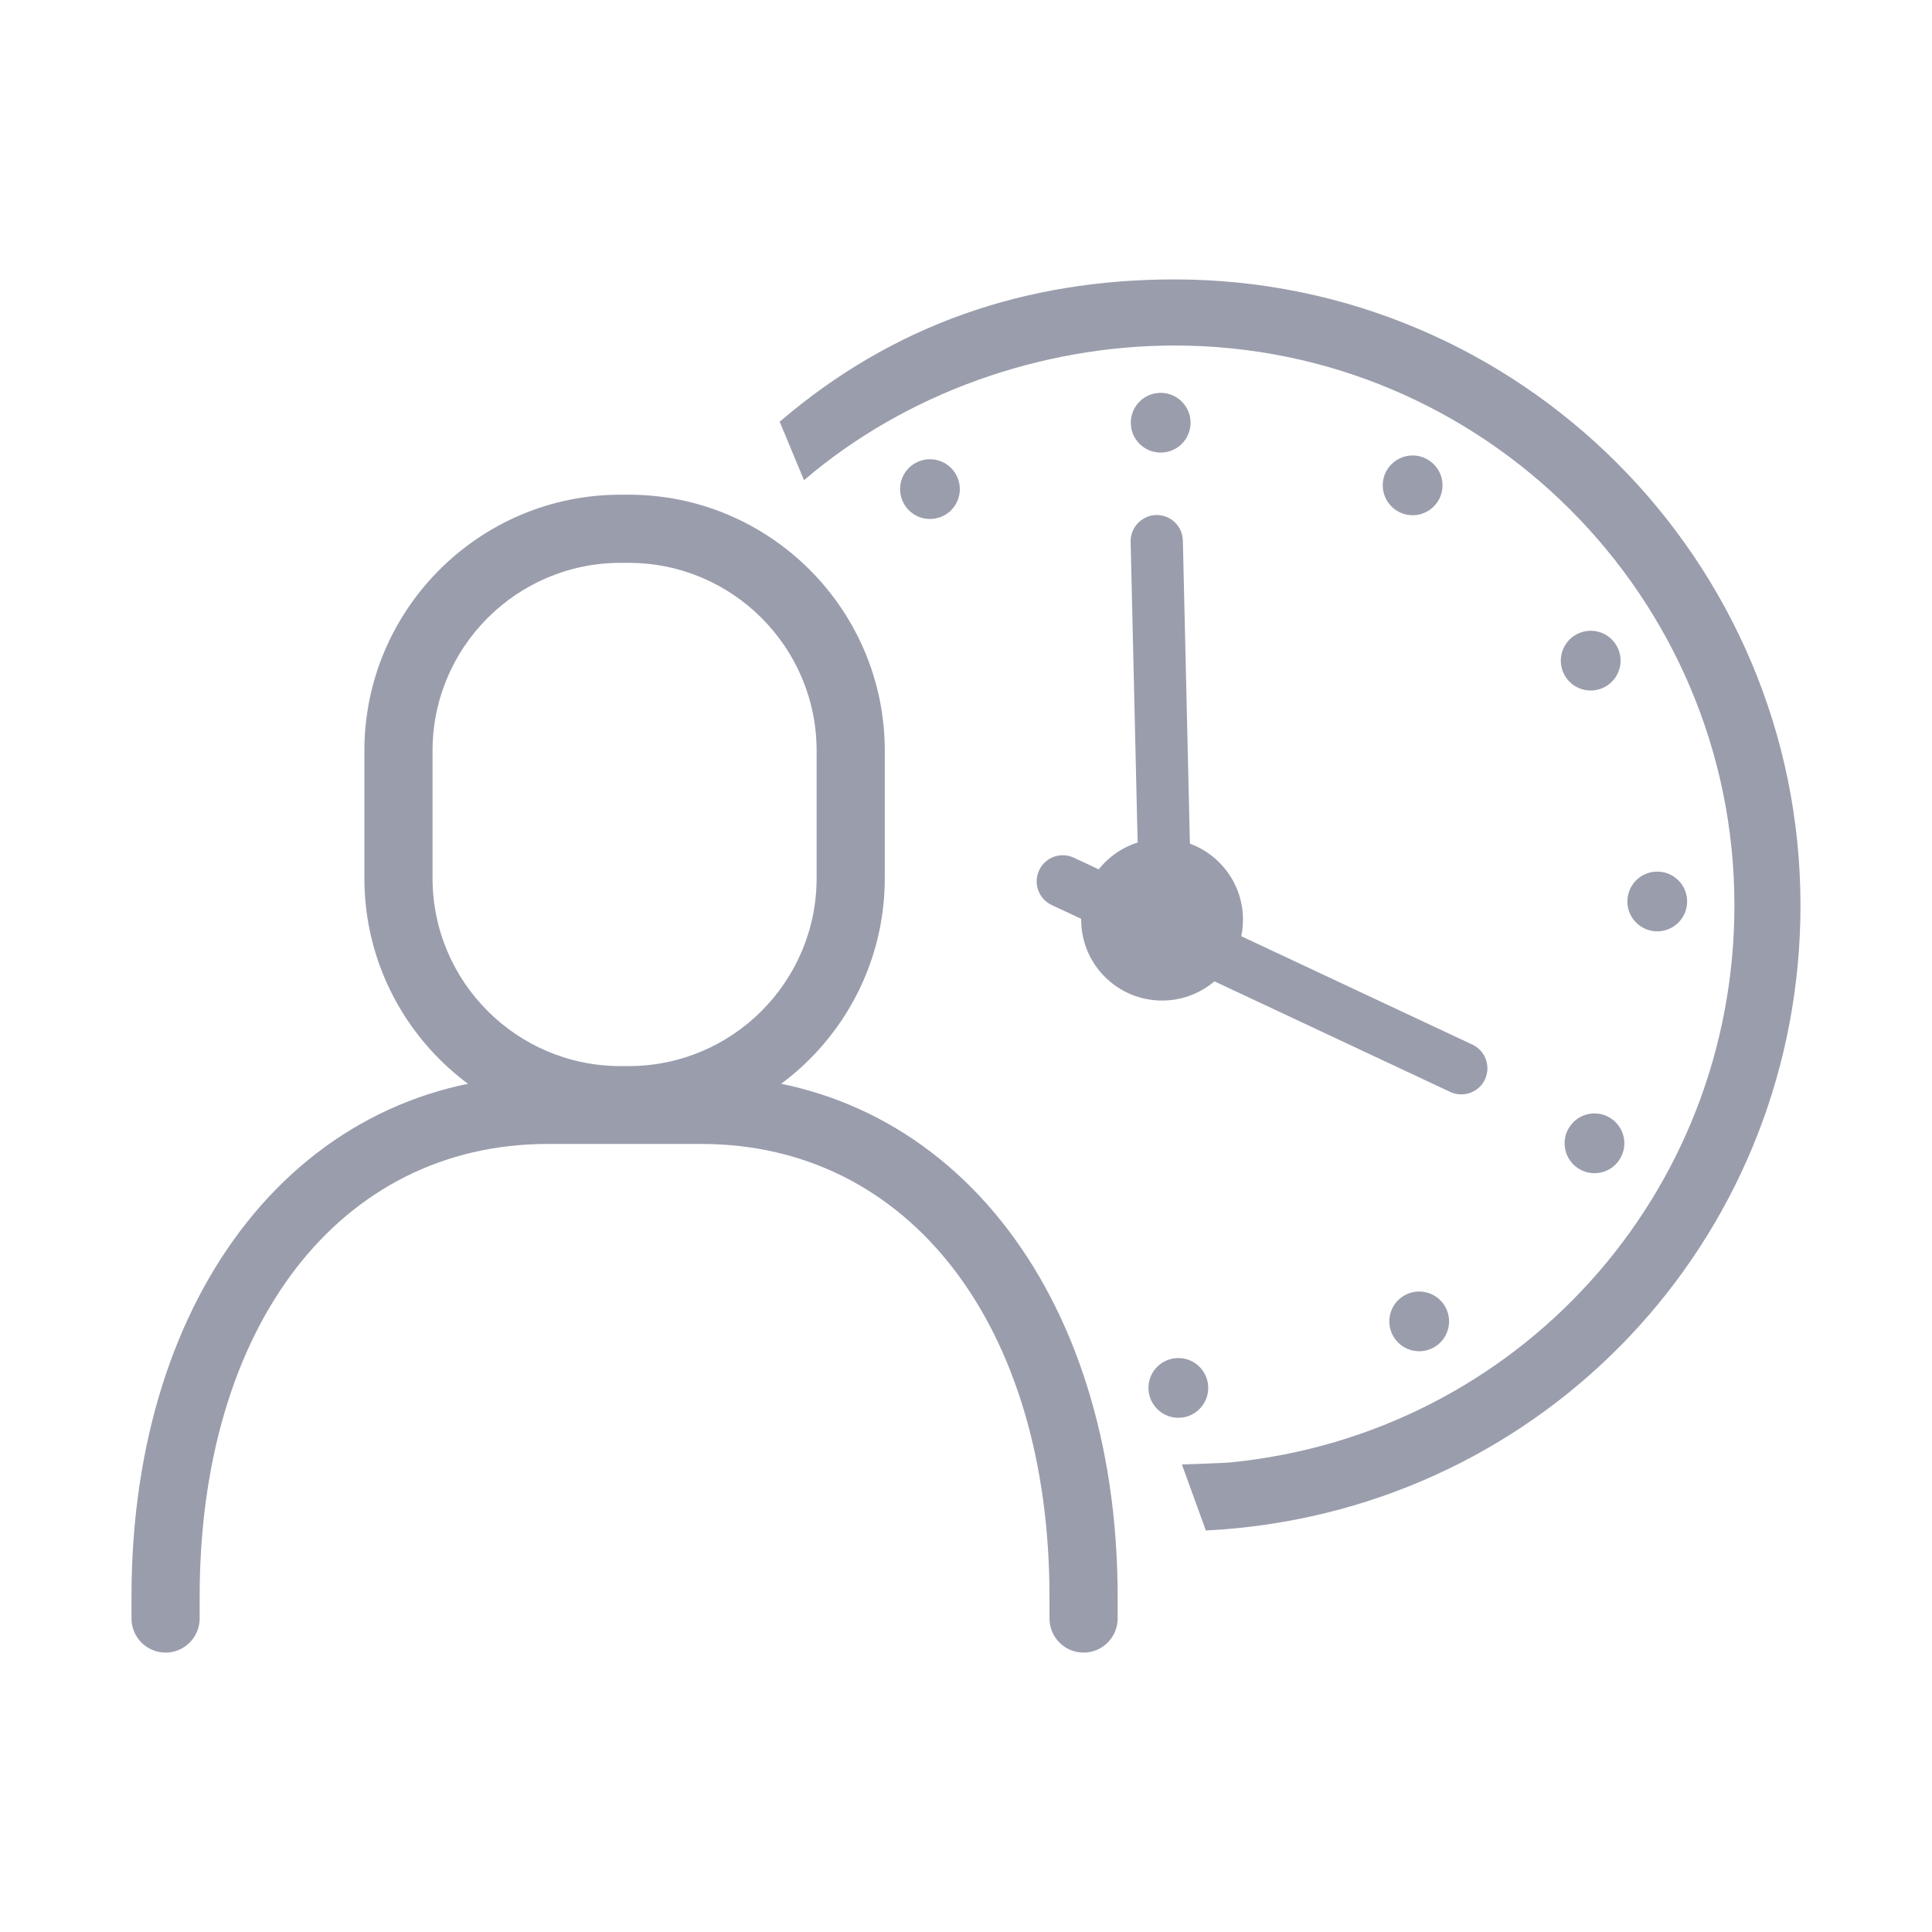 <?xml version="1.0" encoding="utf-8"?>
<!-- Generator: Adobe Illustrator 16.0.0, SVG Export Plug-In . SVG Version: 6.00 Build 0)  -->
<!DOCTYPE svg PUBLIC "-//W3C//DTD SVG 1.1//EN" "http://www.w3.org/Graphics/SVG/1.1/DTD/svg11.dtd">
<svg version="1.1" id="레이어_1" xmlns="http://www.w3.org/2000/svg" xmlns:xlink="http://www.w3.org/1999/xlink" x="0px"
	 y="0px" width="85.04px" height="85.04px" viewBox="0 0 85.04 85.04" enable-background="new 0 0 85.04 85.04"
	 xml:space="preserve">
<g>
	<defs>
		<rect id="SVGID_1_" x="5.788" y="12.299" width="73.463" height="60.442"/>
	</defs>
	<clipPath id="SVGID_2_">
		<use xlink:href="#SVGID_1_"  overflow="visible"/>
	</clipPath>
	<path clip-path="url(#SVGID_2_)" fill="#9a9dac" d="M53.078,67.367l-1.055-2.906c0.418-0.021,1.744-0.052,2.158-0.093
		c12.635-1.263,22.162-11.802,22.162-24.518c0-13.586-11.055-24.642-24.643-24.642c-5.883,0-11.852,2.106-16.309,5.929l-1.072-2.574
		c4.986-4.274,10.805-6.264,17.381-6.264c15.191,0,27.551,12.359,27.551,27.551c0,14.217-10.654,26.001-24.779,27.413
		C54.009,67.309,53.544,67.343,53.078,67.367"/>
	<path clip-path="url(#SVGID_2_)" fill="#9a9dac" d="M54.712,40.48c0,1.967-1.594,3.561-3.563,3.561
		c-1.965,0-3.559-1.594-3.559-3.561c0-1.965,1.594-3.561,3.559-3.561C53.119,36.92,54.712,38.516,54.712,40.48"/>
	<path clip-path="url(#SVGID_2_)" fill="#9a9dac" d="M64.322,48.171c-0.164,0-0.33-0.034-0.488-0.108l-17.541-8.227
		c-0.576-0.271-0.824-0.955-0.553-1.531c0.268-0.573,0.951-0.822,1.529-0.551l17.541,8.227c0.574,0.269,0.822,0.954,0.553,1.529
		C65.167,47.927,64.753,48.171,64.322,48.171"/>
	<path clip-path="url(#SVGID_2_)" fill="#9a9dac" d="M51.343,43.375c-0.623,0-1.135-0.497-1.148-1.123l-0.428-18.404
		c-0.014-0.635,0.488-1.161,1.123-1.178h0.027c0.623,0,1.135,0.498,1.148,1.123l0.428,18.405c0.014,0.634-0.488,1.162-1.123,1.176
		H51.343z"/>
	<path clip-path="url(#SVGID_2_)" fill="#9a9dac" d="M52.404,18.629c-0.012,0.727-0.611,1.305-1.336,1.292
		c-0.729-0.011-1.307-0.61-1.293-1.336c0.012-0.726,0.609-1.306,1.336-1.293C51.837,17.304,52.416,17.902,52.404,18.629"/>
	<path clip-path="url(#SVGID_2_)" fill="#9a9dac" d="M63.294,22.062c-0.387,0.615-1.197,0.802-1.813,0.416s-0.801-1.197-0.418-1.812
		c0.389-0.617,1.199-0.803,1.814-0.416C63.494,20.635,63.679,21.446,63.294,22.062"/>
	<path clip-path="url(#SVGID_2_)" fill="#9a9dac" d="M70.632,30.241c-0.643,0.34-1.438,0.095-1.777-0.546
		c-0.34-0.643-0.096-1.438,0.547-1.778c0.643-0.34,1.438-0.095,1.777,0.546C71.519,29.105,71.275,29.901,70.632,30.241"/>
	<path clip-path="url(#SVGID_2_)" fill="#9a9dac" d="M72.9,40.994c-0.727-0.027-1.293-0.637-1.268-1.361
		c0.027-0.727,0.637-1.294,1.363-1.267c0.725,0.026,1.291,0.636,1.266,1.36C74.234,40.453,73.625,41.02,72.9,40.994"/>
	<path clip-path="url(#SVGID_2_)" fill="#9a9dac" d="M69.486,51.439c-0.615-0.386-0.803-1.197-0.416-1.813
		c0.385-0.615,1.197-0.802,1.811-0.416c0.617,0.387,0.803,1.197,0.416,1.813C70.912,51.639,70.101,51.825,69.486,51.439"/>
	<path clip-path="url(#SVGID_2_)" fill="#9a9dac" d="M61.306,58.778c-0.34-0.642-0.096-1.437,0.547-1.777
		c0.641-0.34,1.436-0.096,1.777,0.546c0.34,0.643,0.096,1.438-0.547,1.777C62.441,59.664,61.646,59.419,61.306,58.778"/>
	<path clip-path="url(#SVGID_2_)" fill="#9a9dac" d="M50.552,61.043c0.025-0.726,0.637-1.292,1.363-1.266
		c0.725,0.026,1.293,0.636,1.266,1.362c-0.027,0.726-0.637,1.293-1.361,1.266C51.093,62.379,50.527,61.77,50.552,61.043"/>
	<path clip-path="url(#SVGID_2_)" fill="#9a9dac" d="M42.095,20.914c0.34,0.643,0.096,1.438-0.545,1.777
		c-0.643,0.34-1.438,0.096-1.779-0.547c-0.34-0.642-0.095-1.438,0.547-1.776C40.959,20.027,41.755,20.271,42.095,20.914"/>
	<path clip-path="url(#SVGID_2_)" fill="#9a9dac" d="M27.673,49.926H27.31c-6.215,0-11.271-5.056-11.271-11.27v-5.611
		c0-6.214,5.056-11.27,11.271-11.27h0.364c6.215,0,11.271,5.056,11.271,11.27v5.611C38.944,44.871,33.888,49.926,27.673,49.926
		 M27.31,24.775c-4.561,0-8.271,3.709-8.271,8.27v5.611c0,4.56,3.71,8.27,8.271,8.27h0.364c4.561,0,8.271-3.71,8.271-8.27v-5.611
		c0-4.561-3.71-8.27-8.271-8.27H27.31z"/>
	<path clip-path="url(#SVGID_2_)" fill="#9a9dac" d="M47.695,72.741c-0.828,0-1.5-0.672-1.5-1.5v-0.956
		c0-11.922-6.159-19.932-15.326-19.932h-6.756c-9.166,0-15.325,8.01-15.325,19.932v0.956c0,0.828-0.672,1.5-1.5,1.5
		s-1.5-0.672-1.5-1.5v-0.956c0-13.502,7.535-22.932,18.325-22.932h6.756c10.791,0,18.326,9.43,18.326,22.932v0.956
		C49.195,72.069,48.523,72.741,47.695,72.741"/>
</g>
<path fill="#9a9dac" d="M-337.972-26.796h-6.059c3.244-0.89,5.682-4.554,5.682-8.931c0-5.492-3.617-7.951-7.205-7.951
	c-3.586,0-7.207,2.459-7.207,7.951c0,4.377,2.439,8.041,5.684,8.931h-4.105l-3.828,0.025c-0.041,0-0.082,0.003-0.121,0.007
	c-1.885,0.196-3.541,1.311-4.43,2.98l-0.809,1.518c-3.93-2.594-8.57-4.188-13.564-4.418v-4.118c0-0.69-0.559-1.25-1.25-1.25
	c-17.811,0-32.303,14.491-32.303,32.302c0,0.691,0.561,1.25,1.25,1.25h4.119c0.656,14.291,12.484,25.717,26.934,25.717
	c7.644,0,14.549-3.201,19.46-8.328l0.192,6.047c0.121,3.859,3.361,7,7.219,7h5.152c3.854,0,7.113-3.137,7.266-6.992l0.658-16.686
	c3.92-1.178,6.785-4.816,6.785-9.115v-16.42C-328.453-22.527-332.722-26.796-337.972-26.796z M-350.261-35.727
	c0-3.362,1.805-5.451,4.707-5.451s4.705,2.089,4.705,5.451c0,3.662-2.109,6.641-4.705,6.641S-350.261-32.065-350.261-35.727z
	 M-376.435-29.527v4.062V-1H-400.9h-4.061C-404.322-16.442-391.876-28.887-376.435-29.527z M-375.185,24.717
	c-13.07,0-23.781-10.305-24.434-23.217h24.434c0.691,0,1.25-0.559,1.25-1.25v-24.434c4.568,0.231,8.808,1.726,12.383,4.134
	l-9.836,18.453c-1.473,2.768-0.422,6.219,2.346,7.695c0.82,0.436,1.744,0.668,2.668,0.668c2.109,0,4.033-1.156,5.023-3.014
	l4.857-9.113l0.652,20.566C-360.321,20.984-367.323,24.717-375.185,24.717z M-330.953-0.857c0,2.859-1.721,5.32-4.18,6.414
	l0.881-22.312c0.027-0.689-0.51-1.271-1.199-1.298c-0.699-0.048-1.271,0.51-1.299,1.2l-0.908,23l-0.098,2.504l-0.639,16.195
	c-0.102,2.531-2.24,4.59-4.768,4.59h-5.152c-2.521,0-4.641-2.055-4.721-4.58L-353.316,16l-0.144-4.52l-0.597-18.817l-0.156-4.923
	c0.025,0.014,0.047,0.03,0.07,0.046c-0.023-0.04-0.049-0.078-0.072-0.118l-0.143-4.513c0-0.007-0.005-0.013-0.006-0.021
	c-0.027-0.58-0.45-1.04-1.001-1.145c-0.094-0.018-0.183-0.049-0.282-0.044c-0.689,0.021-1.232,0.599-1.209,1.289l0.027,0.861
	l0.175,5.525l-6.903,12.954c-0.557,1.041-1.635,1.689-2.818,1.689c-0.523,0-1.025-0.127-1.492-0.375
	c-1.551-0.826-2.141-2.762-1.314-4.313l9.65-18.108l1.199-2.248l0.975-1.83c0.49-0.919,1.395-1.538,2.428-1.663l16.957-0.025
	c3.871,0,7.02,3.148,7.02,7.019V-0.857z"/>
<path fill="#9a9dac" d="M-228.712-1.902l-16.082-11.365c-0.383-0.27-0.883-0.304-1.297-0.088c-0.414,0.215-0.676,0.643-0.676,1.109
	v5.263c-2.207,0.252-4.319,0.811-6.301,1.62v-10.695c0-4.938-4.018-8.956-8.955-8.956h-5.117c2.802-1.063,4.852-4.352,4.852-8.238
	c0-5.177-3.416-7.494-6.801-7.494s-6.801,2.317-6.801,7.494c0,3.887,2.049,7.176,4.852,8.238h-5.117c-1.11,0-2.17,0.213-3.152,0.584
	c-3.102-2.635-6.953-4.42-11.215-4.933v-4.516c0-0.467-0.26-0.895-0.674-1.109c-0.416-0.215-0.916-0.181-1.297,0.088l-14.197,10.033
	c-0.332,0.234-0.529,0.615-0.529,1.021s0.197,0.786,0.529,1.021l14.197,10.033c0.381,0.27,0.881,0.303,1.297,0.09
	c0.414-0.215,0.674-0.643,0.674-1.11v-4.169c1.906,0.263,3.731,0.818,5.428,1.619c-0.004,0.102-0.016,0.202-0.016,0.305v15.301
	c0,4.023,2.667,7.436,6.326,8.561l0.611,15.486c0.145,3.639,3.219,6.598,6.855,6.598h4.799c3.643,0,6.699-2.965,6.814-6.607
	l0.362-11.436c3.325-3.367,7.728-5.646,12.575-6.271v4.91c0,0.467,0.262,0.895,0.676,1.109s0.914,0.182,1.297-0.088l16.082-11.365
	c0.33-0.234,0.527-0.615,0.527-1.02C-228.185-1.287-228.382-1.667-228.712-1.902z M-273.39-33.252c0-3.081,1.648-4.994,4.301-4.994
	s4.301,1.913,4.301,4.994c0,3.364-1.93,6.103-4.301,6.103C-271.421-27.15-273.39-29.945-273.39-33.252z M-291.691-20.611
	c-0.027-0.002-0.055-0.003-0.082-0.003c-0.316,0-0.621,0.12-0.854,0.338c-0.252,0.236-0.396,0.566-0.396,0.912v3.137l-10.781-7.619
	l10.781-7.618v3.241c0,0.659,0.512,1.204,1.17,1.247c3.836,0.25,7.338,1.663,10.201,3.861c-1.374,1.073-2.428,2.535-2.992,4.223
	C-286.842-19.847-289.216-20.45-291.691-20.611z M-262.203,23.202c-0.072,2.307-2.01,4.186-4.316,4.186h-4.799
	c-2.311,0-4.266-1.883-4.357-4.195l-0.592-14.998l-0.1-2.506l-0.579-14.706l-0.175-4.42l-0.088-2.229
	c-0.025-0.689-0.602-1.215-1.297-1.199c-0.587,0.023-1.039,0.453-1.152,1.003c-0.021,0.098-0.053,0.191-0.049,0.296l0.125,3.148
	l0.689,17.502c-2.193-1.033-3.719-3.26-3.719-5.84v-14.197v-1.104c0-0.585,0.084-1.149,0.23-1.688
	c0.416-1.528,1.373-2.834,2.66-3.689c0.74-0.492,1.59-0.831,2.502-0.983c0.348-0.058,0.7-0.095,1.063-0.095h14.133
	c3.561,0,6.455,2.896,6.455,6.456v11.9v2.91v0.49c0,2.518-1.451,4.697-3.558,5.762l0.112-3.518l0.108-3.436l0.433-13.629
	c0.021-0.69-0.52-1.268-1.209-1.289c-0.705-0.029-1.268,0.519-1.289,1.209l-0.511,16.092l-0.13,4.096l-0.037,1.15l-0.078,2.504
	l-0.084,2.633l-0.135,4.219L-262.203,23.202z M-244.267,8.069V4.198c0-0.346-0.143-0.676-0.395-0.912
	c-0.252-0.238-0.592-0.355-0.936-0.336c-5.107,0.334-9.84,2.313-13.635,5.424l0.02-0.633c3.564-1.184,6.145-4.543,6.145-8.498
	v-1.879c2.344-1.092,4.916-1.777,7.633-1.955c0.658-0.043,1.168-0.59,1.168-1.248v-3.993l12.666,8.952L-244.267,8.069z"/>
<g>
	<path fill="#9a9dac" d="M-137.744-12.701c0.445,0.133,0.932,0.008,1.258-0.326c0.324-0.336,0.436-0.824,0.289-1.268l-8.197-24.509
		c-0.129-0.385-0.436-0.684-0.824-0.801s-0.811-0.038-1.131,0.213l-20.363,15.91c-0.369,0.287-0.545,0.756-0.459,1.215
		s0.42,0.832,0.867,0.967l6.592,1.984c-2.418,5.639-6.574,10.24-11.678,13.292v-12.393c0-5.463-4.445-9.908-9.906-9.908h-6.904
		c3.639-0.643,6.451-4.61,6.451-9.408c0-5.709-3.76-8.264-7.484-8.264c-3.727,0-7.486,2.555-7.486,8.264
		c0,4.798,2.813,8.766,6.451,9.408h-6.902c-5.463,0-9.906,4.444-9.906,9.908v17.186c0,4.488,3.002,8.283,7.102,9.496l0.691,17.514
		c0.158,4.004,3.543,7.26,7.547,7.26h5.393c0.184,0,0.366-0.014,0.548-0.027c0.048,0.006,0.089,0.027,0.138,0.027h11.156
		c0.689,0,1.25-0.559,1.25-1.25V18.008c0-0.689-0.561-1.25-1.25-1.25h-4.058l0.271-8.553c2.126-0.68,3.942-2.059,5.177-3.865
		c12.406-0.127,23.658-7.73,28.417-19.133L-137.744-12.701z M-194.22-37.734c0-3.555,1.91-5.764,4.986-5.764
		c3.074,0,4.984,2.209,4.984,5.764c0,3.865-2.236,7.01-4.984,7.01C-191.983-30.724-194.22-33.869-194.22-37.734z M-175.753,19.258
		v11.279h-5.041h-3.615v-0.402V19.258h3.268h2.502H-175.753z M-181.062,16.758h-4.598c-0.689,0-1.25,0.561-1.25,1.25v12.529h-4.828
		c-2.678,0-4.943-2.18-5.049-4.859l-0.672-17.018l-0.1-2.506l-0.951-24.127c-0.027-0.689-0.609-1.232-1.299-1.199
		c-0.689,0.027-1.227,0.607-1.199,1.297l0.925,23.452c-2.641-1.133-4.495-3.758-4.495-6.809v-17.186
		c0-4.084,3.322-7.408,7.406-7.408h15.875c4.084,0,7.406,3.323,7.406,7.408v13.743c-1.301,0.613-2.652,1.123-4.039,1.537
		l0.467-14.745c0.023-0.691-0.52-1.268-1.209-1.289c-0.703-0.035-1.268,0.52-1.289,1.209l-0.49,15.442
		c-1.814,0.363-3.673,0.57-5.564,0.57c-0.676,0-1.359-0.023-2.033-0.072c-0.594-0.041-1.119,0.326-1.287,0.887
		c-0.168,0.559,0.074,1.162,0.584,1.449c2.02,1.139,4.154,2.051,6.342,2.709c0.585,0.176,1.176,0.322,1.768,0.463l-0.084,2.66
		l-0.079,2.506L-181.062,16.758z M-178.202,5.489l0.047-1.508c0.623,0.096,1.248,0.164,1.874,0.223
		C-176.849,4.727-177.495,5.161-178.202,5.489z M-146.605-16.76c-3.975,10.643-14.002,17.928-25.261,18.551
		c-0.518,0.027-1.033,0.061-1.557,0.061c-0.376,0-0.752-0.027-1.128-0.043c-1.181-0.047-2.356-0.162-3.524-0.355
		c-0.834-0.137-1.662-0.318-2.484-0.529c-0.377-0.098-0.756-0.184-1.129-0.297c-0.287-0.086-0.574-0.178-0.861-0.273
		c0.678-0.078,1.351-0.182,2.018-0.303c0.852-0.154,1.69-0.348,2.52-0.57c1.412-0.381,2.787-0.861,4.123-1.43
		c0.853-0.365,1.684-0.771,2.5-1.209c6.547-3.508,11.816-9.301,14.516-16.524c0.121-0.324,0.104-0.684-0.051-0.993
		s-0.428-0.542-0.76-0.642l-5.586-1.682l17.066-13.335l6.871,20.542l-5.74-1.729C-145.705-17.709-146.375-17.377-146.605-16.76z"/>
	<path fill="#9a9dac" d="M-154.82,7.571h-11.154c-0.691,0-1.25,0.561-1.25,1.25v22.967c0,0.691,0.559,1.25,1.25,1.25h11.154
		c0.691,0,1.25-0.559,1.25-1.25V8.821C-153.57,8.131-154.128,7.571-154.82,7.571z M-156.07,30.538h-8.654V10.071h8.654V30.538z"/>
	<path fill="#9a9dac" d="M-135.134-3.583h-11.154c-0.691,0-1.25,0.561-1.25,1.25v34.121c0,0.691,0.559,1.25,1.25,1.25h11.154
		c0.691,0,1.25-0.559,1.25-1.25V-2.333C-133.884-3.023-134.443-3.583-135.134-3.583z M-136.384,30.538h-8.654V-1.083h8.654V30.538z"
		/>
</g>
<g>
	<path fill="#9a9dac" d="M-368.441,86.84c-0.691,0-1.25-0.561-1.25-1.25v-2.664c0-5.817-5.156-10.551-11.494-10.551h-3.717
		c-6.336,0-11.492,4.733-11.492,10.551v2.664c0,0.689-0.561,1.25-1.25,1.25c-0.691,0-1.25-0.561-1.25-1.25v-2.664
		c0-7.196,6.277-13.051,13.992-13.051h3.717c7.717,0,13.994,5.854,13.994,13.051v2.664C-367.191,86.28-367.751,86.84-368.441,86.84z
		"/>
	<path fill="#9a9dac" d="M-383.042,69.942c-4.613,0-8.369-4.792-8.369-10.682c0-6.394,4.205-9.256,8.369-9.256
		c4.166,0,8.367,2.862,8.367,9.256C-374.675,65.15-378.427,69.942-383.042,69.942z M-383.042,52.504
		c-3.564,0-5.869,2.651-5.869,6.756c0,4.512,2.633,8.182,5.869,8.182s5.867-3.67,5.867-8.182
		C-377.175,55.156-379.478,52.504-383.042,52.504z"/>
	<path fill="#9a9dac" d="M-383.042,129.039c-0.354,0-0.689-0.148-0.928-0.412l-11.119-12.316c-0.332-0.367-0.416-0.895-0.215-1.346
		s0.648-0.742,1.143-0.742h4.84V92.589c0-0.691,0.561-1.25,1.25-1.25h10.057c0.691,0,1.25,0.559,1.25,1.25v21.633h4.842
		c0.494,0,0.941,0.291,1.143,0.742s0.117,0.979-0.215,1.346l-11.119,12.316C-382.351,128.89-382.689,129.039-383.042,129.039z
		 M-391.349,116.722l8.307,9.201l8.307-9.201h-3.279c-0.689,0-1.25-0.559-1.25-1.25V93.837h-7.557v21.635
		c0,0.691-0.559,1.25-1.25,1.25H-391.349z"/>
	<path fill="#9a9dac" d="M-327.261,129.039c-0.691,0-1.25-0.559-1.25-1.25v-2.662c0-5.816-5.156-10.551-11.492-10.551h-3.717
		c-6.338,0-11.494,4.734-11.494,10.551v2.662c0,0.691-0.561,1.25-1.25,1.25c-0.691,0-1.25-0.559-1.25-1.25v-2.662
		c0-7.195,6.277-13.051,13.994-13.051h3.717c7.715,0,13.992,5.855,13.992,13.051v2.662
		C-326.011,128.48-326.572,129.039-327.261,129.039z"/>
	<path fill="#9a9dac" d="M-341.861,112.14c-4.615,0-8.369-4.791-8.369-10.68c0-6.393,4.203-9.254,8.369-9.254
		c4.164,0,8.367,2.861,8.367,9.254C-333.494,107.349-337.248,112.14-341.861,112.14z M-341.861,94.705
		c-3.566,0-5.869,2.652-5.869,6.756c0,4.512,2.633,8.18,5.869,8.18c3.234,0,5.867-3.668,5.867-8.18
		C-335.994,97.357-338.296,94.705-341.861,94.705z"/>
	<path fill="#9a9dac" d="M-336.832,87.708h-10.059c-0.691,0-1.25-0.561-1.25-1.25V64.823h-4.842c-0.494,0-0.941-0.291-1.143-0.742
		s-0.117-0.979,0.215-1.346l11.121-12.318c0.236-0.263,0.574-0.412,0.928-0.412l0,0c0.354,0,0.689,0.149,0.928,0.412l10.998,12.186
		c0.283,0.229,0.463,0.579,0.463,0.971c0,0.69-0.561,1.25-1.25,1.25c-0.004,0-0.012,0.001-0.02,0h-4.84v21.635
		C-335.582,87.147-336.142,87.708-336.832,87.708z M-345.64,85.208h7.559V63.573c0-0.69,0.559-1.25,1.25-1.25h3.277l-8.307-9.203
		l-8.309,9.203h3.279c0.689,0,1.25,0.56,1.25,1.25V85.208z"/>
</g>
<g>
	<defs>
		<rect id="SVGID_3_" x="112.663" y="123.426" width="73.928" height="60.348"/>
	</defs>
	<clipPath id="SVGID_4_">
		<use xlink:href="#SVGID_3_"  overflow="visible"/>
	</clipPath>
	<path clip-path="url(#SVGID_4_)" fill="#9a9dac" d="M179.208,130.756c-4.74-4.729-11.02-7.328-17.688-7.328h-0.027
		c-0.004,0-0.008,0-0.012,0h-0.02c-0.002,0-0.004,0-0.006,0c-3.381,0.008-6.662,0.682-9.752,2.004
		c-0.711,0.303-1.039,1.125-0.736,1.836c0.305,0.713,1.125,1.043,1.838,0.738c2.313-0.99,4.752-1.545,7.26-1.705v11.75l-4.963,0.01
		c-0.773,0.002-1.398,0.631-1.396,1.404c0.002,0.771,0.629,1.396,1.4,1.396h0.002l4.957-0.012v15.244h-2.252
		c-0.773,0-1.4,0.625-1.4,1.4c0,0.771,0.627,1.398,1.4,1.398h2.252v13.16c0,0.773,0.627,1.4,1.398,1.4
		c0.02,0,0.035-0.004,0.053-0.006c0.02,0.002,0.037,0.006,0.057,0.006h0.002c6.695-0.016,12.986-2.625,17.709-7.346
		c4.727-4.725,7.32-10.998,7.305-17.666C186.575,141.77,183.954,135.491,179.208,130.756 M181.157,138l-6.131,0.016
		c-1.129-4.092-2.893-7.588-5.076-10.131c2.686,1.102,5.158,2.736,7.279,4.854C178.813,134.317,180.129,136.09,181.157,138
		 M173.612,148.471c0.006,2.646-0.258,5.209-0.744,7.623h-9.932l-0.035-15.25l9.926-0.023
		C173.327,143.219,173.606,145.799,173.612,148.471 M162.969,170.481l-0.025-11.588h9.244c-0.596,2.021-1.365,3.895-2.309,5.547
		C167.95,167.829,165.536,169.913,162.969,170.481 M162.895,138.043l-0.025-11.658c3.943,0.873,7.383,5.402,9.252,11.637
		L162.895,138.043z M177.303,164.127c-2.076,2.076-4.498,3.689-7.133,4.795c0.766-0.908,1.484-1.938,2.143-3.096
		c1.168-2.049,2.088-4.4,2.77-6.934h6.115C180.178,160.795,178.875,162.557,177.303,164.127 M182.401,156.163
		c-0.131-0.041-0.268-0.068-0.41-0.068h-6.27c0.453-2.436,0.697-5,0.691-7.629c-0.006-2.668-0.264-5.238-0.73-7.652l6.709-0.016
		c0.898,2.424,1.393,4.998,1.398,7.652C183.795,151.125,183.303,153.723,182.401,156.163"/>
	<path clip-path="url(#SVGID_4_)" fill="#9a9dac" d="M138.229,156.842h-0.432c-7.188,0-13.033-5.846-13.033-13.033v-6.625
		c0-7.186,5.846-13.033,13.033-13.033h0.432c7.186,0,13.033,5.848,13.033,13.033v6.625
		C151.262,150.997,145.415,156.842,138.229,156.842 M137.797,127.151c-5.531,0-10.033,4.502-10.033,10.033v6.625
		c0,5.533,4.502,10.033,10.033,10.033h0.432c5.531,0,10.033-4.5,10.033-10.033v-6.625c0-5.531-4.502-10.033-10.033-10.033H137.797z"
		/>
	<path clip-path="url(#SVGID_4_)" fill="#9a9dac" d="M161.862,183.774c-0.828,0-1.5-0.672-1.5-1.5v-1.127
		c0-14.236-7.379-23.801-18.361-23.801h-7.976c-10.983,0-18.362,9.564-18.362,23.801v1.127c0,0.828-0.672,1.5-1.5,1.5
		s-1.5-0.672-1.5-1.5v-1.127c0-15.781,8.785-26.801,21.362-26.801H142c12.578,0,21.361,11.02,21.361,26.801v1.127
		C163.362,183.102,162.69,183.774,161.862,183.774"/>
</g>
<g>
	<defs>
		<rect id="SVGID_5_" x="222.59" y="118.947" width="75.55" height="76.723"/>
	</defs>
	<clipPath id="SVGID_6_">
		<use xlink:href="#SVGID_5_"  overflow="visible"/>
	</clipPath>
	<path clip-path="url(#SVGID_6_)" fill="#9a9dac" d="M268.221,146.353v0.538c0,0.83,0.671,1.5,1.5,1.5c0.827,0,1.5-0.67,1.5-1.5
		v-0.538c0-6.546-3.03-11.468-7.678-13.039c1.175-1.254,1.901-2.933,1.901-4.781v-2.58c0-3.862-3.144-7.006-7.005-7.006h-0.206
		c-3.862,0-7.005,3.144-7.005,7.006v2.58c0,1.849,0.726,3.527,1.9,4.781c-4.646,1.571-7.676,6.493-7.676,13.039v0.538
		c0,0.83,0.671,1.5,1.5,1.5c0.828,0,1.5-0.67,1.5-1.5v-0.538c0-6.326,3.207-10.576,7.98-10.576h3.806
		C265.013,135.777,268.221,140.027,268.221,146.353 M254.229,125.953c0-2.209,1.797-4.006,4.005-4.006h0.206
		c2.208,0,4.005,1.797,4.005,4.006v2.58c0,2.207-1.797,4.004-4.005,4.004h-0.206c-2.208,0-4.005-1.797-4.005-4.004V125.953z"/>
	<path clip-path="url(#SVGID_6_)" fill="#9a9dac" d="M246.911,166.25c1.264-1.307,2.045-3.083,2.045-5.04v-2.699
		c0-4.004-3.257-7.262-7.26-7.262h-0.215c-4.004,0-7.262,3.258-7.262,7.262v2.699c0,1.957,0.783,3.733,2.047,5.04
		c-4.893,1.598-8.092,6.744-8.092,13.609v0.563c0,0.827,0.673,1.5,1.5,1.5c0.83,0,1.5-0.673,1.5-1.5v-0.563
		c0-6.661,3.386-11.137,8.422-11.137h3.982c5.037,0,8.422,4.476,8.422,11.137v0.563c0,0.827,0.672,1.5,1.5,1.5s1.5-0.673,1.5-1.5
		v-0.563C255,172.995,251.801,167.848,246.911,166.25 M237.219,158.511c0-2.35,1.912-4.262,4.262-4.262h0.215
		c2.35,0,4.26,1.912,4.26,4.262v2.699c0,2.351-1.91,4.262-4.26,4.262h-0.215c-2.35,0-4.262-1.911-4.262-4.262V158.511z"/>
	<path clip-path="url(#SVGID_6_)" fill="#9a9dac" d="M280.407,166.25c1.265-1.307,2.046-3.083,2.046-5.04v-2.699
		c0-4.004-3.257-7.262-7.26-7.262h-0.215c-4.003,0-7.261,3.258-7.261,7.262v2.699c0,1.957,0.782,3.733,2.046,5.04
		c-4.893,1.598-8.09,6.744-8.09,13.609v0.563c0,0.827,0.671,1.5,1.5,1.5c0.828,0,1.5-0.673,1.5-1.5v-0.563
		c0-6.661,3.384-11.137,8.421-11.137h3.982c5.036,0,8.421,4.476,8.421,11.137v0.563c0,0.827,0.672,1.5,1.5,1.5s1.5-0.673,1.5-1.5
		v-0.563C288.498,172.995,285.299,167.848,280.407,166.25 M270.717,158.511c0-2.35,1.911-4.262,4.261-4.262h0.215
		c2.35,0,4.26,1.912,4.26,4.262v2.699c0,2.351-1.91,4.262-4.26,4.262h-0.215c-2.35,0-4.261-1.911-4.261-4.262V158.511z"/>
	<path clip-path="url(#SVGID_6_)" fill="#9a9dac" d="M240.083,131.916l-0.236,2.07c-0.094,0.824,0.498,1.567,1.32,1.66
		c0.058,0.008,0.115,0.01,0.172,0.01c0.753,0,1.4-0.564,1.488-1.33l0.795-6.987l-6.709-1.142c-0.812-0.141-1.59,0.41-1.729,1.228
		c-0.14,0.815,0.41,1.591,1.227,1.729l2.209,0.375c-9.938,6.59-16.029,17.816-16.029,29.816c0,3.406,0.479,6.776,1.423,10.016
		l2.688-0.782c-0.871-2.985-1.312-6.094-1.312-9.233C225.39,148.317,230.97,137.998,240.083,131.916"/>
	<path clip-path="url(#SVGID_6_)" fill="#9a9dac" d="M258.336,192.869c-6.008,0-11.889-1.634-17.006-4.723
		c-0.64-0.385-1.258-0.809-1.871-1.239l2.289-0.175c0.826-0.063,1.445-0.783,1.383-1.608c-0.063-0.827-0.786-1.447-1.609-1.383
		l-7.013,0.533l0.141,6.805c0.019,0.816,0.687,1.469,1.499,1.469h0.033c0.828-0.018,1.484-0.703,1.467-1.532l-0.041-1.972
		c0.742,0.528,1.499,1.032,2.275,1.5c5.554,3.353,11.934,5.126,18.453,5.126c8.887,0,17.404-3.282,23.986-9.242l-1.88-2.077
		C274.378,189.844,266.527,192.869,258.336,192.869"/>
	<path clip-path="url(#SVGID_6_)" fill="#9a9dac" d="M297.8,162.071c-0.522-0.641-1.468-0.735-2.109-0.212l-1.854,1.517
		c0.15-1.334,0.246-2.684,0.246-4.03c0-12.616-6.763-24.432-17.649-30.833l-1.421,2.413c10.035,5.902,16.271,16.791,16.271,28.42
		c0,1.122-0.076,2.244-0.19,3.356l-1.303-1.426c-0.559-0.613-1.507-0.655-2.119-0.095c-0.611,0.558-0.654,1.508-0.095,2.119
		l4.745,5.189l5.268-4.308C298.231,163.657,298.326,162.713,297.8,162.071 M292.401,164.13l0.438,0.062l-0.218,0.179L292.401,164.13
		z"/>
</g>
<g>
	<defs>
		<rect id="SVGID_7_" x="326.081" y="124.012" width="66.284" height="65.199"/>
	</defs>
	<clipPath id="SVGID_8_">
		<use xlink:href="#SVGID_7_"  overflow="visible"/>
	</clipPath>
	<path clip-path="url(#SVGID_8_)" fill="#9a9dac" d="M368.788,166.741l-8.417-5.818v-9.988c0-0.773-0.627-1.398-1.399-1.398
		c-0.774,0-1.4,0.625-1.4,1.398v10.039l-7.746,6.074c-0.607,0.479-0.715,1.357-0.236,1.965c0.274,0.354,0.686,0.537,1.102,0.537
		c0.302,0,0.607-0.098,0.863-0.299l7.47-5.857l8.172,5.65c0.243,0.168,0.521,0.248,0.795,0.248c0.444,0,0.881-0.211,1.152-0.604
		C369.583,168.053,369.423,167.18,368.788,166.741"/>
	<path clip-path="url(#SVGID_8_)" fill="#9a9dac" d="M344.816,173.538c1.265-1.307,2.046-3.082,2.046-5.039v-2.699
		c0-4.004-3.258-7.262-7.261-7.262h-0.216c-4.002,0-7.26,3.258-7.26,7.262v2.699c0,1.957,0.781,3.732,2.045,5.039
		c-4.891,1.598-8.09,6.746-8.09,13.609v0.564c0,0.828,0.672,1.5,1.5,1.5s1.5-0.672,1.5-1.5v-0.564
		c0-6.662,3.385-11.137,8.422-11.137h3.982c5.036,0,8.422,4.475,8.422,11.137v0.564c0,0.828,0.67,1.5,1.5,1.5
		c0.827,0,1.5-0.672,1.5-1.5v-0.564C352.907,180.284,349.708,175.135,344.816,173.538 M343.862,168.499c0,2.35-1.91,4.26-4.261,4.26
		h-0.216c-2.35,0-4.26-1.91-4.26-4.26v-2.699c0-2.35,1.91-4.262,4.26-4.262h0.216c2.351,0,4.261,1.912,4.261,4.262V168.499z"/>
	<path clip-path="url(#SVGID_8_)" fill="#9a9dac" d="M384.274,173.538c1.264-1.307,2.046-3.082,2.046-5.039v-2.699
		c0-4.004-3.257-7.262-7.261-7.262h-0.215c-4.003,0-7.26,3.258-7.26,7.262v2.699c0,1.957,0.781,3.732,2.046,5.039
		c-4.893,1.598-8.09,6.746-8.09,13.609v0.564c0,0.828,0.671,1.5,1.5,1.5c0.827,0,1.5-0.672,1.5-1.5v-0.564
		c0-6.662,3.384-11.137,8.421-11.137h3.982c5.036,0,8.421,4.475,8.421,11.137v0.564c0,0.828,0.671,1.5,1.5,1.5
		c0.828,0,1.5-0.672,1.5-1.5v-0.564C392.365,180.284,389.167,175.135,384.274,173.538 M383.32,168.499c0,2.35-1.911,4.26-4.261,4.26
		h-0.215c-2.35,0-4.26-1.91-4.26-4.26v-2.699c0-2.35,1.91-4.262,4.26-4.262h0.215c2.35,0,4.261,1.912,4.261,4.262V168.499z"/>
	<path clip-path="url(#SVGID_8_)" fill="#9a9dac" d="M369.463,152.622v0.563c0,0.83,0.672,1.5,1.5,1.5c0.829,0,1.5-0.67,1.5-1.5
		v-0.563c0-6.865-3.197-12.012-8.09-13.609c1.264-1.307,2.046-3.082,2.046-5.039v-2.701c0-4.002-3.258-7.26-7.261-7.26h-0.215
		c-4.004,0-7.26,3.258-7.26,7.26v2.701c0,1.957,0.781,3.732,2.045,5.039c-4.891,1.598-8.09,6.744-8.09,13.609v0.563
		c0,0.83,0.672,1.5,1.5,1.5s1.5-0.67,1.5-1.5v-0.563c0-6.662,3.385-11.137,8.42-11.137h3.983
		C366.08,141.485,369.463,145.959,369.463,152.622 M363.419,133.973c0,2.35-1.911,4.26-4.261,4.26h-0.215
		c-2.35,0-4.26-1.91-4.26-4.26v-2.701c0-2.35,1.91-4.26,4.26-4.26h0.215c2.35,0,4.261,1.91,4.261,4.26V133.973z"/>
</g>
<g>
	<defs>
		<rect id="SVGID_9_" x="420.843" y="119.696" width="70.606" height="68.521"/>
	</defs>
	<clipPath id="SVGID_10_">
		<use xlink:href="#SVGID_9_"  overflow="visible"/>
	</clipPath>
	<path clip-path="url(#SVGID_10_)" fill="#9a9dac" d="M442.729,165.401h-0.364c-6.215,0-11.271-5.055-11.271-11.269v-5.612
		c0-6.214,5.056-11.27,11.271-11.27h0.364c6.215,0,11.271,5.056,11.271,11.27v5.612C454,160.346,448.944,165.401,442.729,165.401
		 M442.365,140.25c-4.561,0-8.271,3.71-8.271,8.27v5.612c0,4.559,3.71,8.269,8.271,8.269h0.364c4.561,0,8.271-3.71,8.271-8.269
		v-5.612c0-4.56-3.711-8.27-8.271-8.27H442.365z"/>
	<path clip-path="url(#SVGID_10_)" fill="#9a9dac" d="M462.75,188.216c-0.828,0-1.5-0.672-1.5-1.5v-0.956
		c0-11.922-6.158-19.933-15.326-19.933h-6.756c-9.166,0-15.324,8.011-15.324,19.933v0.956c0,0.828-0.672,1.5-1.5,1.5
		s-1.5-0.672-1.5-1.5v-0.956c0-13.502,7.534-22.933,18.324-22.933h6.756c10.79,0,18.326,9.431,18.326,22.933v0.956
		C464.25,187.544,463.579,188.216,462.75,188.216"/>
	<path clip-path="url(#SVGID_10_)" fill="#9a9dac" d="M477.054,160.7h-11.61v-1.15c0-2.499-1.666-6.212-3.637-8.107
		c-2.695-2.594-4.241-6.258-4.241-10.055c0-3.775,1.529-7.427,4.194-10.017c2.585-2.513,5.953-3.854,9.521-3.737
		c3.462-0.101,6.872,1.225,9.456,3.737c2.665,2.59,4.195,6.241,4.195,10.017c0,3.797-1.547,7.461-4.242,10.053
		c-1.972,1.897-3.637,5.61-3.637,8.109V160.7z M467.667,158.4h7.163c0.38-2.968,2.117-6.55,4.268-8.616
		c2.245-2.161,3.533-5.221,3.533-8.396c0-3.205-1.24-6.176-3.496-8.367c-2.135-2.075-4.943-3.172-7.854-3.088
		c-3.031-0.086-5.784,1.014-7.918,3.088c-2.256,2.191-3.497,5.162-3.497,8.367c0,3.176,1.288,6.236,3.533,8.396
		C465.549,151.85,467.288,155.432,467.667,158.4"/>
	<path clip-path="url(#SVGID_10_)" fill="#9a9dac" d="M475.074,164.084h-7.629c-0.635,0-1.149-0.516-1.149-1.149
		c0-0.636,0.515-1.15,1.149-1.15h7.629c0.635,0,1.15,0.515,1.15,1.15C476.224,163.569,475.708,164.084,475.074,164.084"/>
	<path clip-path="url(#SVGID_10_)" fill="#9a9dac" d="M471.097,168.612c-2.055,0-3.686-0.894-4.498-1.648
		c-0.465-0.433-0.491-1.161-0.06-1.625c0.431-0.464,1.156-0.491,1.62-0.064c0.123,0.108,2.694,2.345,6.264-0.102
		c0.526-0.359,1.239-0.225,1.599,0.298c0.359,0.525,0.226,1.241-0.298,1.6C474.07,168.204,472.487,168.612,471.097,168.612"/>
	<path clip-path="url(#SVGID_10_)" fill="#9a9dac" d="M463.455,139.217c-0.553,0-1-0.446-1-1c0-3.266,2.657-5.922,5.923-5.922
		c0.554,0,1,0.447,1,1s-0.446,1-1,1c-2.163,0-3.923,1.761-3.923,3.922C464.455,138.771,464.007,139.217,463.455,139.217"/>
	<path clip-path="url(#SVGID_10_)" fill="#9a9dac" d="M476.208,143.997c-0.516-0.188-1.093,0.078-1.282,0.596l-0.405,1.109
		c-1.809-0.034-2.033-0.332-2.305-0.698l-0.153-0.205c-0.248-0.315-0.63-0.476-1.033-0.438c-0.393,0.043-0.731,0.278-0.905,0.633
		c-0.201,0.41-1.326,0.678-2.393,0.715l-0.321-0.856c-0.193-0.518-0.77-0.778-1.288-0.585c-0.517,0.194-0.777,0.77-0.585,1.287
		l2.245,5.984c0.151,0.4,0.532,0.648,0.938,0.648c0.116,0,0.234-0.021,0.351-0.064c0.517-0.193,0.779-0.771,0.585-1.286
		l-1.188-3.169c0.854-0.083,1.903-0.305,2.671-0.873c0.553,0.502,1.291,0.779,2.661,0.873l-1.162,3.176
		c-0.191,0.518,0.075,1.092,0.594,1.283c0.114,0.041,0.229,0.061,0.344,0.061c0.407,0,0.791-0.252,0.939-0.656l2.29-6.25
		C476.993,144.762,476.727,144.186,476.208,143.997"/>
	<path clip-path="url(#SVGID_10_)" fill="#9a9dac" d="M467.062,124.784c-0.528,0-1.015-0.354-1.158-0.889l-0.69-2.574
		c-0.172-0.641,0.208-1.299,0.849-1.471c0.632-0.171,1.298,0.207,1.471,0.848l0.689,2.574c0.172,0.641-0.208,1.299-0.848,1.471
		C467.27,124.77,467.167,124.784,467.062,124.784"/>
	<path clip-path="url(#SVGID_10_)" fill="#9a9dac" d="M459.458,129.303c-0.308,0-0.614-0.116-0.849-0.352l-1.883-1.884
		c-0.47-0.469-0.47-1.229,0-1.698c0.469-0.468,1.229-0.466,1.696,0l1.885,1.885c0.468,0.47,0.468,1.229,0,1.697
		C460.073,129.187,459.766,129.303,459.458,129.303"/>
	<path clip-path="url(#SVGID_10_)" fill="#9a9dac" d="M454.792,136.862c-0.114,0-0.229-0.018-0.346-0.053l-2.552-0.768
		c-0.635-0.191-0.994-0.861-0.803-1.495s0.859-0.993,1.494-0.803l2.553,0.769c0.633,0.191,0.993,0.86,0.803,1.495
		C455.785,136.526,455.309,136.862,454.792,136.862"/>
	<path clip-path="url(#SVGID_10_)" fill="#9a9dac" d="M487.699,136.196c-0.516,0-0.992-0.336-1.147-0.854
		c-0.192-0.634,0.168-1.303,0.801-1.495l2.551-0.769c0.643-0.19,1.305,0.169,1.495,0.803c0.192,0.634-0.168,1.304-0.802,1.495
		l-2.55,0.77C487.929,136.178,487.813,136.196,487.699,136.196"/>
	<path clip-path="url(#SVGID_10_)" fill="#9a9dac" d="M483.624,128.997c-0.308,0-0.614-0.117-0.849-0.352
		c-0.468-0.469-0.468-1.229,0-1.697l1.885-1.885c0.471-0.469,1.231-0.467,1.697,0c0.469,0.469,0.469,1.229,0,1.698l-1.884,1.884
		C484.238,128.879,483.931,128.997,483.624,128.997"/>
	<path clip-path="url(#SVGID_10_)" fill="#9a9dac" d="M475.909,124.67c-0.103,0-0.207-0.012-0.312-0.041
		c-0.64-0.17-1.021-0.828-0.849-1.469l0.689-2.574c0.172-0.641,0.826-1.021,1.47-0.85c0.641,0.172,1.021,0.83,0.85,1.471
		l-0.69,2.574C476.924,124.317,476.438,124.67,475.909,124.67"/>
</g>
</svg>
